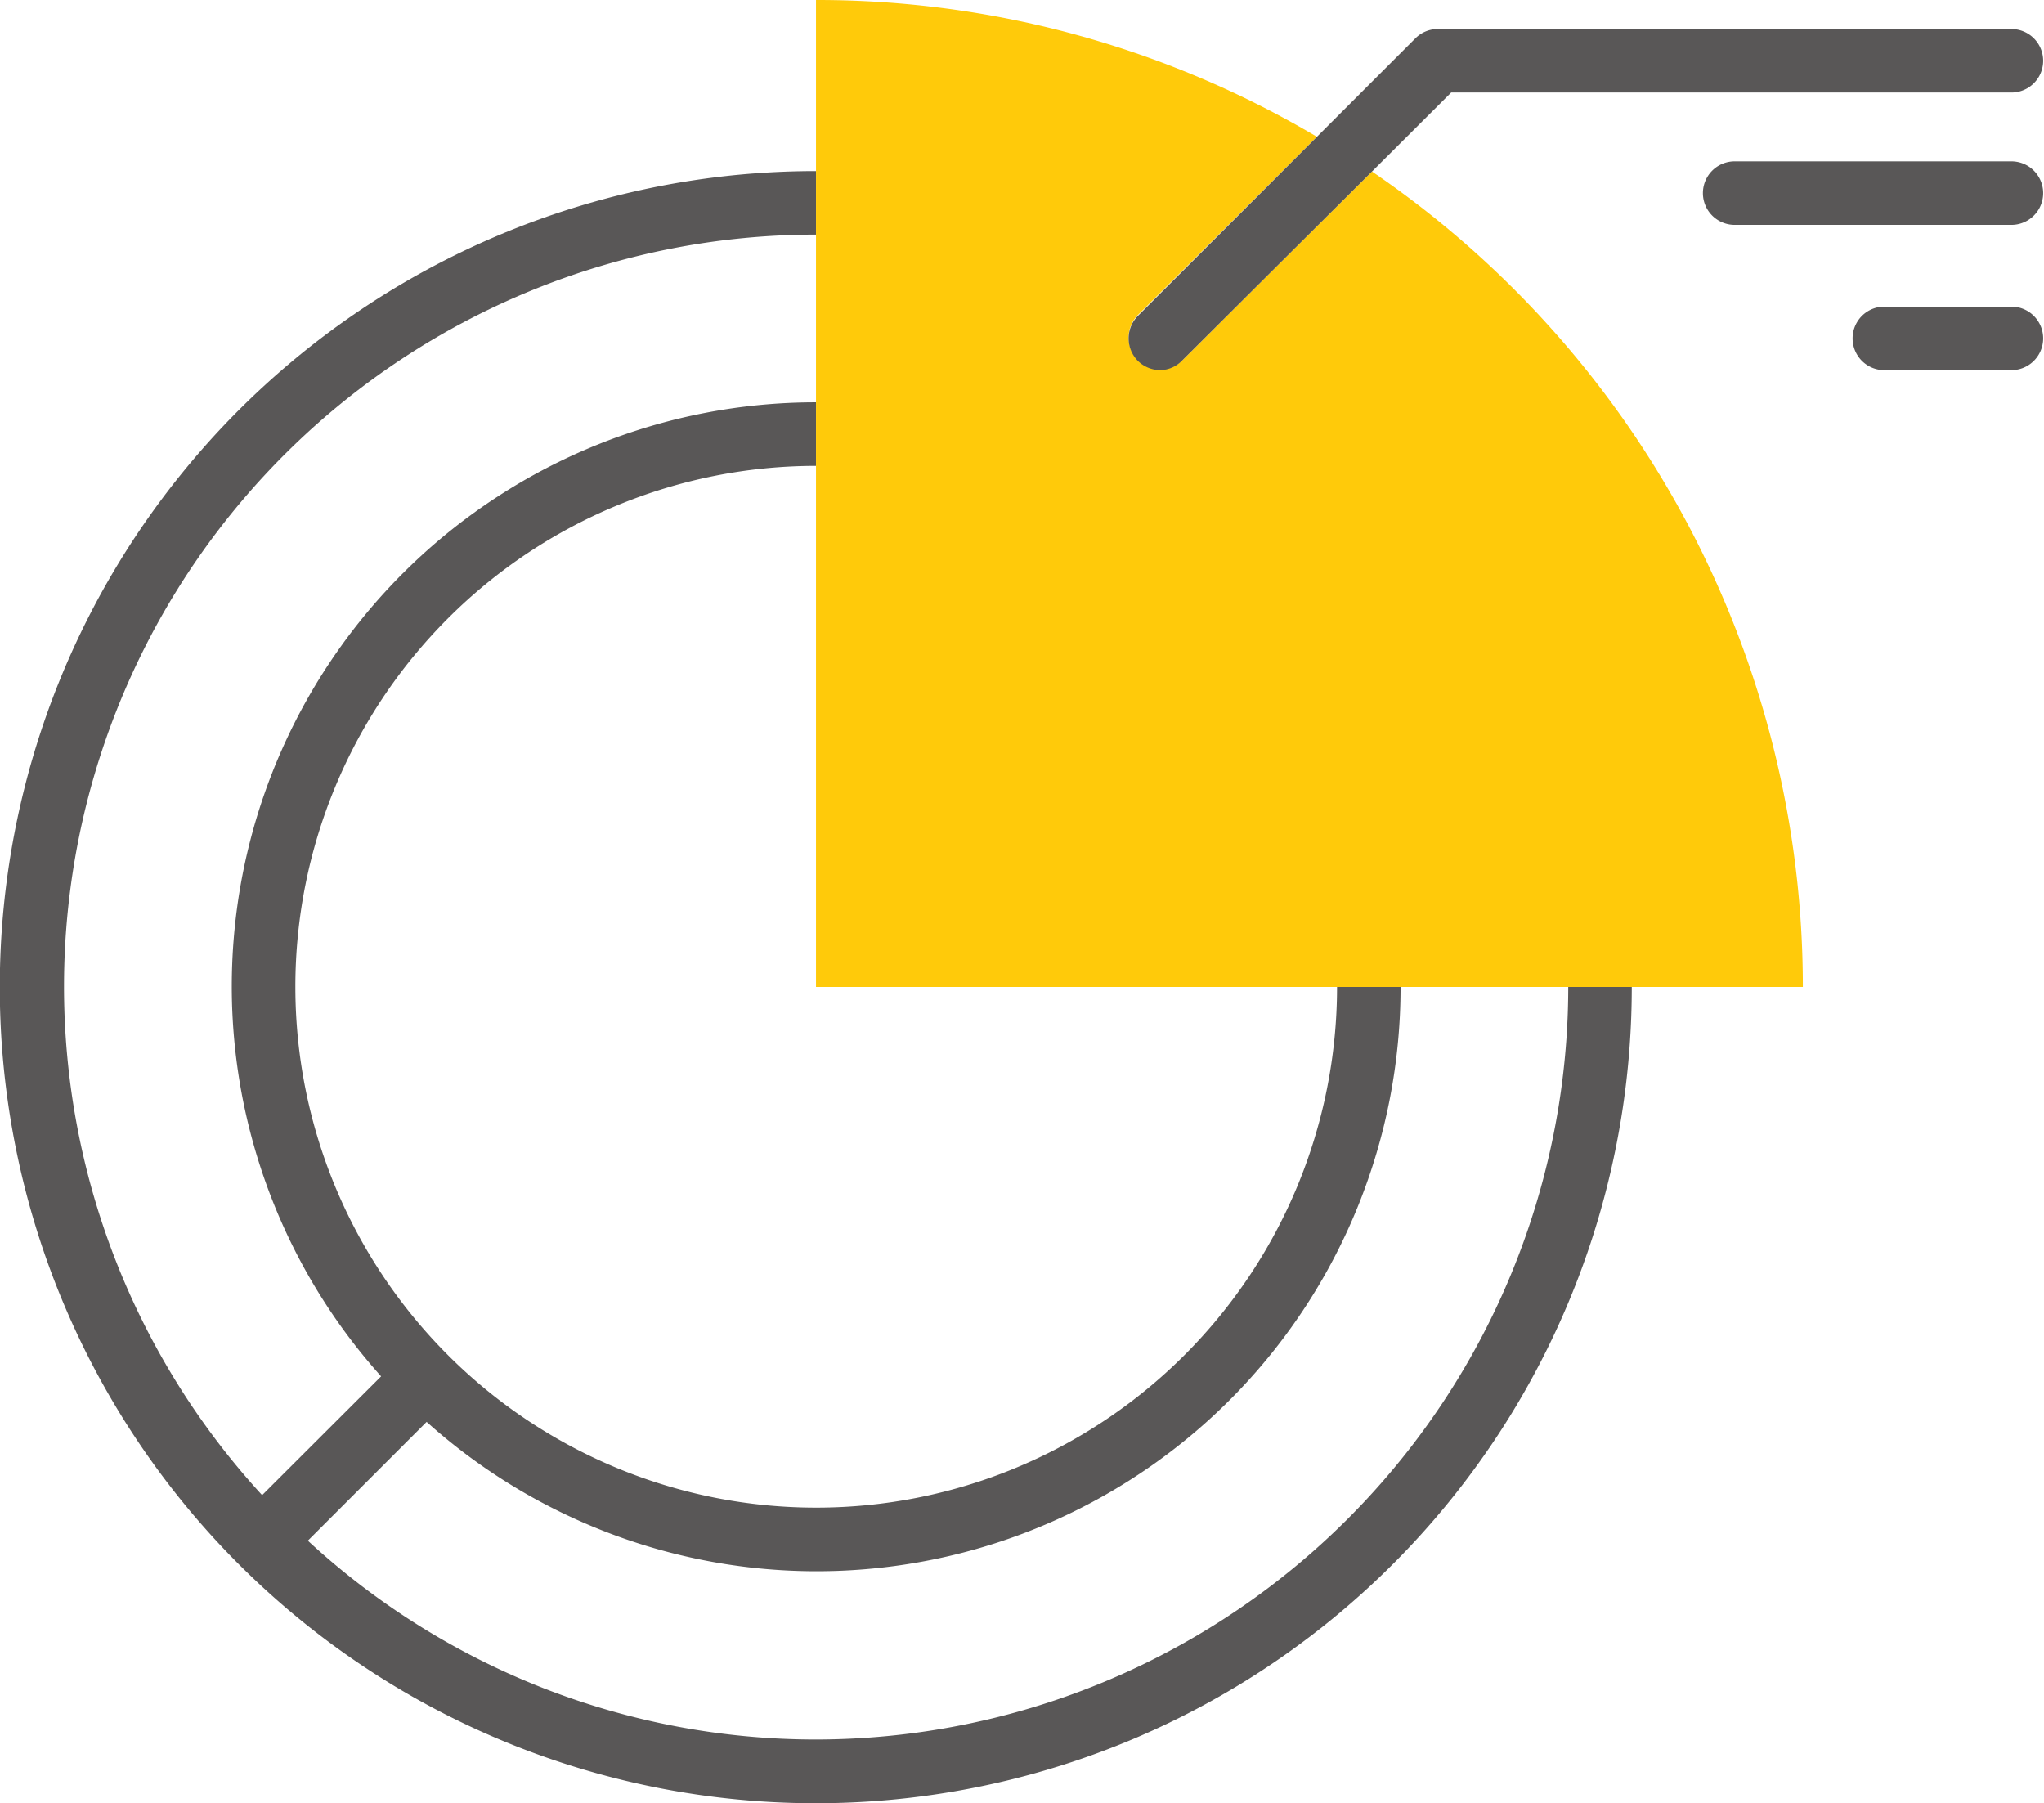 <svg xmlns="http://www.w3.org/2000/svg" viewBox="0 0 96.54 85.15"><defs><style>.cls-1{fill:none;}.cls-2{fill:#595757;}.cls-3{fill:#ffca0a;}</style></defs><g id="Layer_2" data-name="Layer 2"><g id="icons"><path class="cls-1" d="M13.94,46.61a24.6,24.6,0,1,0,49.19,0H38.54V22A24.62,24.62,0,0,0,13.94,46.61Z"/><path class="cls-1" d="M38.54,74.21a27.49,27.49,0,0,1-18.42-7.06l-5.61,5.61A35.51,35.51,0,0,0,74.07,46.61H66.13A27.63,27.63,0,0,1,38.54,74.21Z"/><path class="cls-1" d="M3,46.61a35.4,35.4,0,0,0,9.38,24L18,65A27.58,27.58,0,0,1,38.54,19V11.08A35.57,35.57,0,0,0,3,46.61Z"/><path class="cls-2" d="M38.54,82.15a35.36,35.36,0,0,1-24-9.39l5.61-5.61a27.58,27.58,0,0,0,46-20.54h-3A24.6,24.6,0,1,1,38.54,22V19A27.58,27.58,0,0,0,18,65l-5.62,5.61A35.51,35.51,0,0,1,38.54,11.08v-3A38.54,38.54,0,1,0,77.07,46.61h-3A35.57,35.57,0,0,1,38.54,82.15Z"/><path class="cls-3" d="M64.8,8.1,55.86,17a1.49,1.49,0,0,1-1.06.44A1.53,1.53,0,0,1,53.74,17a1.51,1.51,0,0,1,0-2.12L62.2,6.46A46.32,46.32,0,0,0,38.54,0V46.61H85.15A46.58,46.58,0,0,0,64.8,8.1Z"/><path class="cls-2" d="M53.74,14.92a1.51,1.51,0,0,0,0,2.12,1.53,1.53,0,0,0,1.06.44A1.49,1.49,0,0,0,55.86,17L64.8,8.1l3.74-3.73H95a1.5,1.5,0,0,0,0-3H67.92a1.49,1.49,0,0,0-1.06.43L62.2,6.46Z"/><path class="cls-2" d="M95,7.62H81.93a1.5,1.5,0,0,0,0,3H95a1.5,1.5,0,1,0,0-3Z"/><path class="cls-2" d="M95,14.48h-6a1.5,1.5,0,0,0,0,3h6a1.5,1.5,0,0,0,0-3Z"/></g></g></svg>